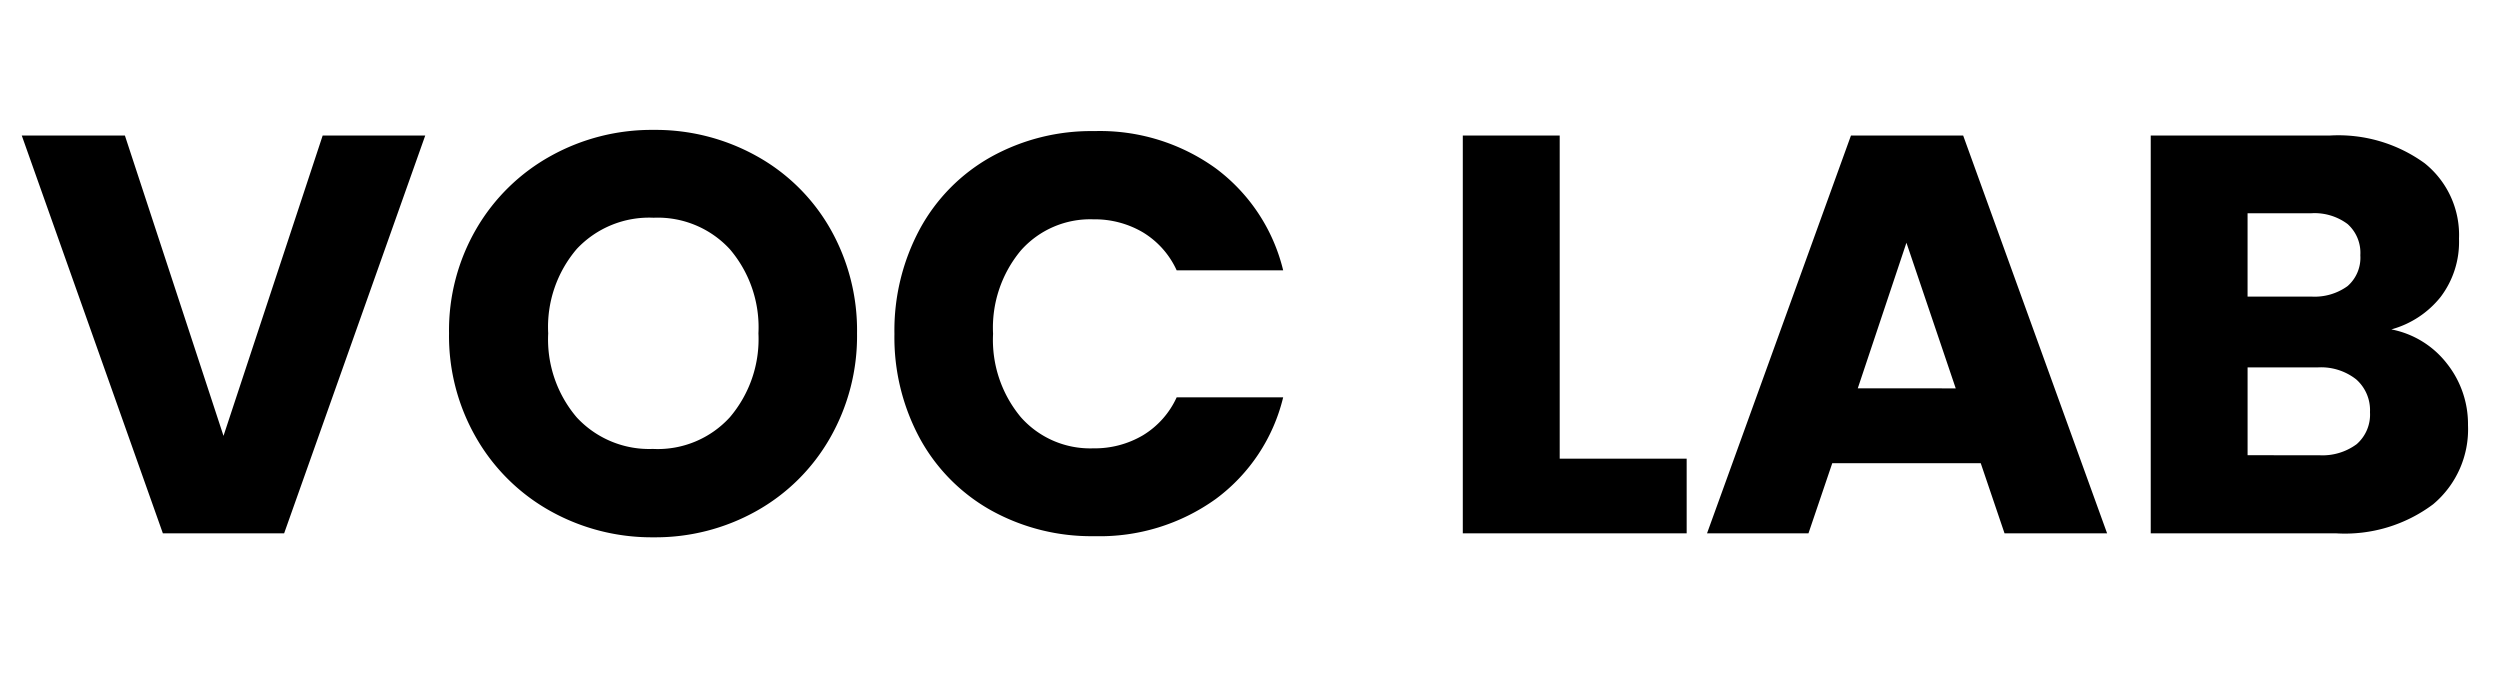 <svg xmlns="http://www.w3.org/2000/svg" width="150" height="42"><path data-name="패스 46009" d="M25.514 8.132 17.048 32H9.772L1.306 8.132h6.188l5.916 18.02 5.95-18.02zm13.702 24.106a12.457 12.457 0 0 1-6.171-1.564 11.692 11.692 0 0 1-4.454-4.374 12.211 12.211 0 0 1-1.649-6.3 12.12 12.12 0 0 1 1.649-6.29 11.728 11.728 0 0 1 4.454-4.352 12.457 12.457 0 0 1 6.171-1.564 12.457 12.457 0 0 1 6.171 1.564 11.483 11.483 0 0 1 4.42 4.352A12.318 12.318 0 0 1 51.422 20a12.309 12.309 0 0 1-1.632 6.3 11.6 11.6 0 0 1-4.42 4.369 12.362 12.362 0 0 1-6.154 1.569zm0-5.3a5.857 5.857 0 0 0 4.573-1.9A7.228 7.228 0 0 0 45.506 20a7.214 7.214 0 0 0-1.717-5.049 5.883 5.883 0 0 0-4.573-1.887 5.95 5.95 0 0 0-4.607 1.87A7.2 7.2 0 0 0 32.892 20a7.214 7.214 0 0 0 1.717 5.049 5.923 5.923 0 0 0 4.607 1.885zm14.45-6.9a12.829 12.829 0 0 1 1.53-6.307 10.935 10.935 0 0 1 4.267-4.318 12.388 12.388 0 0 1 6.2-1.547 11.873 11.873 0 0 1 7.281 2.234 10.777 10.777 0 0 1 4.046 6.12H70.6a5.162 5.162 0 0 0-2.023-2.278 5.688 5.688 0 0 0-2.975-.782 5.553 5.553 0 0 0-4.352 1.87 7.236 7.236 0 0 0-1.666 5 7.236 7.236 0 0 0 1.666 5 5.553 5.553 0 0 0 4.35 1.87 5.688 5.688 0 0 0 2.975-.782A5.162 5.162 0 0 0 70.6 23.84h6.39a10.7 10.7 0 0 1-4.046 6.1 11.935 11.935 0 0 1-7.276 2.23 12.388 12.388 0 0 1-6.2-1.547 10.965 10.965 0 0 1-4.267-4.3 12.733 12.733 0 0 1-1.535-6.291zm39.916 7.48h7.618V32H87.768V8.132h5.814zm25.262.272h-8.908L108.508 32h-6.086l8.636-23.868h6.732L126.426 32h-6.154zm-1.5-4.488-2.958-8.738-2.92 8.736zm26.146-3.536a5.551 5.551 0 0 1 3.332 2.057 5.841 5.841 0 0 1 1.258 3.689 5.863 5.863 0 0 1-2.091 4.743A8.821 8.821 0 0 1 140.162 32h-11.118V8.132h10.744a8.809 8.809 0 0 1 5.695 1.666 5.511 5.511 0 0 1 2.057 4.522 5.462 5.462 0 0 1-1.105 3.5 5.715 5.715 0 0 1-2.941 1.94zm-8.636-1.972h3.808a3.371 3.371 0 0 0 2.193-.629 2.26 2.26 0 0 0 .765-1.853 2.311 2.311 0 0 0-.765-1.87 3.309 3.309 0 0 0-2.193-.646h-3.808zm4.284 9.52a3.448 3.448 0 0 0 2.261-.663 2.354 2.354 0 0 0 .8-1.921 2.459 2.459 0 0 0-.833-1.972 3.413 3.413 0 0 0-2.295-.714h-4.216v5.27z"/></svg>